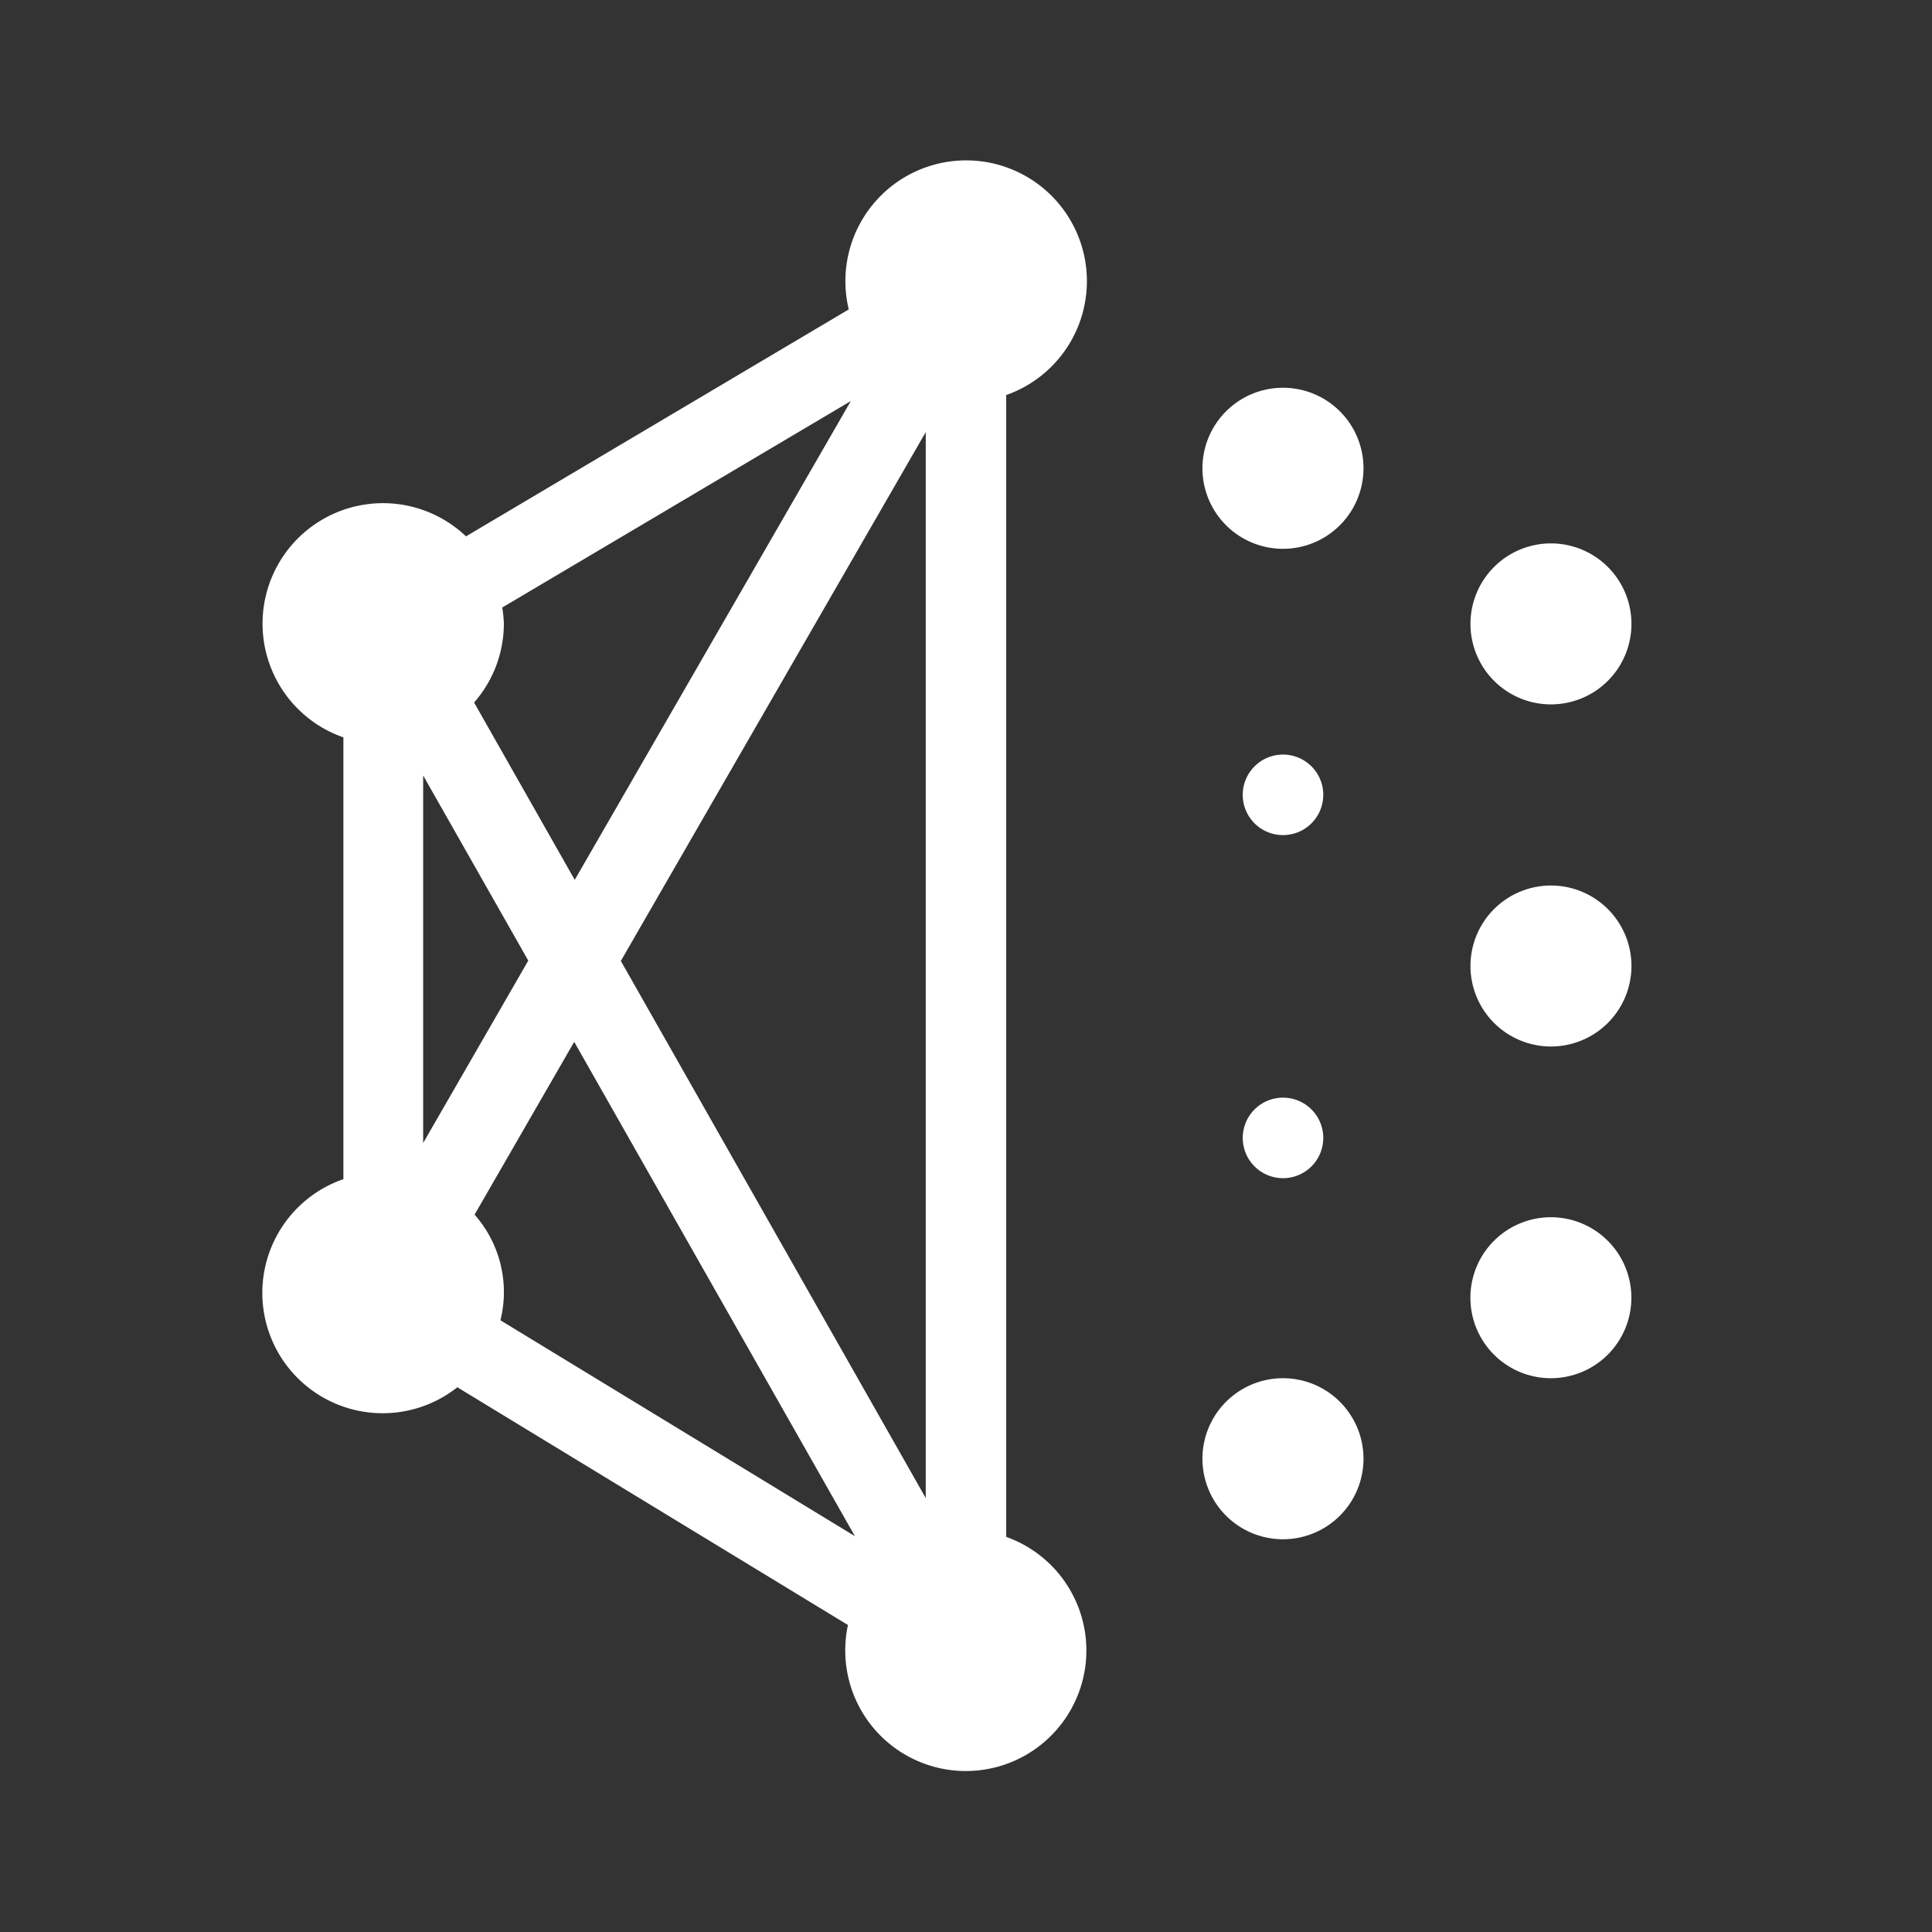 <svg viewBox="0 0 512 512" xmlns="http://www.w3.org/2000/svg"><rect x="0" y="0" width="512" height="512" fill="#333333" stroke="none"/><path d="m0 0h512v512h-512z" fill="none" transform="matrix(-1 0 0 -1 512 512)"/><path d="m389.69 165.33a21.33 21.33 0 1 1 21.31 21.34 21.33 21.33 0 0 1 -21.31-21.34zm-49.69-62.57a21.34 21.34 0 1 0 21.34 21.34 21.33 21.33 0 0 0 -21.34-21.34zm0 262.48a21.34 21.34 0 1 0 21.34 21.34 21.34 21.34 0 0 0 -21.34-21.34zm71-42.66a21.33 21.33 0 1 0 21.33 21.33 21.33 21.33 0 0 0 -21.33-21.33zm0-87.91a21.33 21.33 0 1 0 21.35 21.33 21.33 21.33 0 0 0 -21.35-21.33zm-71-13.36a10.67 10.67 0 1 0 -10.66-10.66 10.66 10.66 0 0 0 10.66 10.66zm0 90.92a10.67 10.67 0 1 0 -10.66-10.67 10.67 10.67 0 0 0 10.66 10.67zm-73.34-207.52v302.58a31.95 31.95 0 1 1 -42.66 30 32.41 32.41 0 0 1 .71-6.65l-103.51-63a31.89 31.89 0 1 1 -30.2-55.15v-117.08a31.92 31.92 0 1 1 32.5-53.27l101.43-60.14a32 32 0 1 1 41.73 22.69zm-133.13 60.62a31.73 31.73 0 0 1 -7.89 20.84l26.67 47 73.16-126.88-92.37 54.71a32.72 32.72 0 0 1 .43 4.33zm6.47 89.24-27.86-49.06v97.39zm86.56 152.53-74.39-131-26.4 45.79a31 31 0 0 1 6.85 28zm18.77-292.58-80.8 140.14 80.8 142.34z" fill="#fff"/></svg>